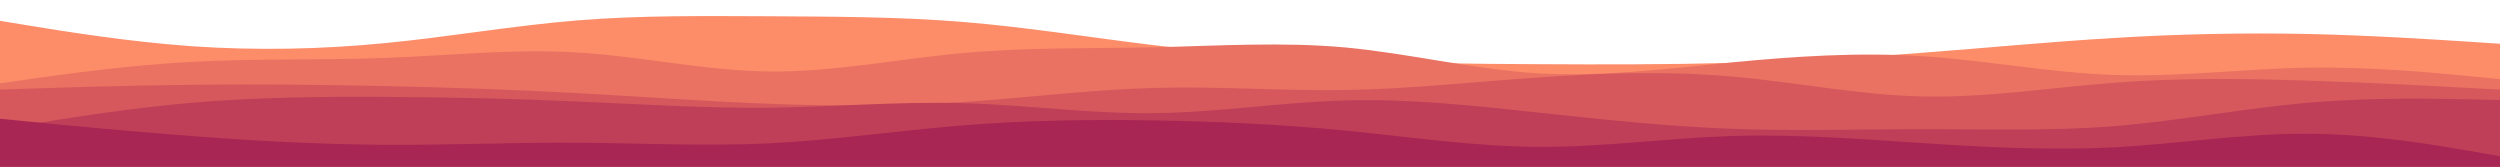 <svg id="visual" viewBox="0 0 1200 80" width="1200" height="80" xmlns="http://www.w3.org/2000/svg" xmlns:xlink="http://www.w3.org/1999/xlink" version="1.1"><path d="M0 10L15.3 12.5C30.7 15 61.3 20 92.2 22.2C123 24.3 154 23.7 184.8 20.7C215.7 17.7 246.3 12.3 277 9.8C307.7 7.3 338.3 7.7 369.2 7.8C400 8 431 8 461.8 10.5C492.7 13 523.3 18 554 21.7C584.7 25.3 615.3 27.7 646 29C676.7 30.3 707.3 30.7 738.2 30.8C769 31 800 31 830.8 30.2C861.7 29.3 892.3 27.7 923 25.3C953.7 23 984.3 20 1015.2 18.2C1046 16.3 1077 15.7 1107.8 16.3C1138.7 17 1169.3 19 1184.7 20L1200 21L1200 81L1184.7 81C1169.3 81 1138.7 81 1107.8 81C1077 81 1046 81 1015.2 81C984.3 81 953.7 81 923 81C892.3 81 861.7 81 830.8 81C800 81 769 81 738.2 81C707.3 81 676.7 81 646 81C615.3 81 584.7 81 554 81C523.3 81 492.7 81 461.8 81C431 81 400 81 369.2 81C338.3 81 307.7 81 277 81C246.3 81 215.7 81 184.8 81C154 81 123 81 92.2 81C61.3 81 30.7 81 15.3 81L0 81Z" fill="#fd8c69"></path><path d="M0 40L15.3 37.8C30.7 35.7 61.3 31.3 92.2 29.7C123 28 154 29 184.8 27.8C215.7 26.7 246.3 23.3 277 25.2C307.7 27 338.3 34 369.2 34.3C400 34.7 431 28.3 461.8 25.5C492.7 22.7 523.3 23.3 554 22.7C584.7 22 615.3 20 646 22.8C676.7 25.7 707.3 33.3 738.2 35.2C769 37 800 33 830.8 30C861.7 27 892.3 25 923 27C953.7 29 984.3 35 1015.2 36C1046 37 1077 33 1107.8 32.5C1138.7 32 1169.3 35 1184.7 36.5L1200 38L1200 81L1184.7 81C1169.3 81 1138.7 81 1107.8 81C1077 81 1046 81 1015.2 81C984.3 81 953.7 81 923 81C892.3 81 861.7 81 830.8 81C800 81 769 81 738.2 81C707.3 81 676.7 81 646 81C615.3 81 584.7 81 554 81C523.3 81 492.7 81 461.8 81C431 81 400 81 369.2 81C338.3 81 307.7 81 277 81C246.3 81 215.7 81 184.8 81C154 81 123 81 92.2 81C61.3 81 30.7 81 15.3 81L0 81Z" fill="#ea7262"></path><path d="M0 43L15.3 42.5C30.7 42 61.3 41 92.2 40.7C123 40.3 154 40.7 184.8 41.3C215.7 42 246.3 43 277 44.7C307.7 46.3 338.3 48.7 369.2 49.8C400 51 431 51 461.8 49C492.7 47 523.3 43 554 42.2C584.7 41.3 615.3 43.7 646 43.2C676.7 42.7 707.3 39.3 738.2 37.2C769 35 800 34 830.8 36.7C861.7 39.3 892.3 45.7 923 46.3C953.7 47 984.3 42 1015.2 39.7C1046 37.3 1077 37.7 1107.8 38.7C1138.7 39.7 1169.3 41.3 1184.7 42.2L1200 43L1200 81L1184.7 81C1169.3 81 1138.7 81 1107.8 81C1077 81 1046 81 1015.2 81C984.3 81 953.7 81 923 81C892.3 81 861.7 81 830.8 81C800 81 769 81 738.2 81C707.3 81 676.7 81 646 81C615.3 81 584.7 81 554 81C523.3 81 492.7 81 461.8 81C431 81 400 81 369.2 81C338.3 81 307.7 81 277 81C246.3 81 215.7 81 184.8 81C154 81 123 81 92.2 81C61.3 81 30.7 81 15.3 81L0 81Z" fill="#d6585d"></path><path d="M0 62L15.3 59.5C30.7 57 61.3 52 92.2 49.3C123 46.7 154 46.3 184.8 46.5C215.7 46.7 246.3 47.3 277 48.7C307.7 50 338.3 52 369.2 51.7C400 51.3 431 48.7 461.8 49.5C492.7 50.3 523.3 54.7 554 54.3C584.7 54 615.3 49 646 48.2C676.7 47.3 707.3 50.7 738.2 54C769 57.3 800 60.7 830.8 61.8C861.7 63 892.3 62 923 62C953.7 62 984.3 63 1015.2 60.5C1046 58 1077 52 1107.8 49.3C1138.7 46.7 1169.3 47.3 1184.7 47.7L1200 48L1200 81L1184.7 81C1169.3 81 1138.7 81 1107.8 81C1077 81 1046 81 1015.2 81C984.3 81 953.7 81 923 81C892.3 81 861.7 81 830.8 81C800 81 769 81 738.2 81C707.3 81 676.7 81 646 81C615.3 81 584.7 81 554 81C523.3 81 492.7 81 461.8 81C431 81 400 81 369.2 81C338.3 81 307.7 81 277 81C246.3 81 215.7 81 184.8 81C154 81 123 81 92.2 81C61.3 81 30.7 81 15.3 81L0 81Z" fill="#c03f58"></path><path d="M0 57L15.3 58.5C30.7 60 61.3 63 92.2 65.3C123 67.7 154 69.3 184.8 69.5C215.7 69.7 246.3 68.3 277 68.5C307.7 68.7 338.3 70.3 369.2 68.8C400 67.3 431 62.7 461.8 60.2C492.7 57.7 523.3 57.3 554 57.8C584.7 58.3 615.3 59.7 646 62.7C676.7 65.7 707.3 70.3 738.2 70.5C769 70.7 800 66.3 830.8 65.3C861.7 64.3 892.3 66.7 923 68.7C953.7 70.7 984.3 72.3 1015.2 70.7C1046 69 1077 64 1107.8 64.2C1138.7 64.3 1169.3 69.7 1184.7 72.3L1200 75L1200 81L1184.7 81C1169.3 81 1138.7 81 1107.8 81C1077 81 1046 81 1015.2 81C984.3 81 953.7 81 923 81C892.3 81 861.7 81 830.8 81C800 81 769 81 738.2 81C707.3 81 676.7 81 646 81C615.3 81 584.7 81 554 81C523.3 81 492.7 81 461.8 81C431 81 400 81 369.2 81C338.3 81 307.7 81 277 81C246.3 81 215.7 81 184.8 81C154 81 123 81 92.2 81C61.3 81 30.7 81 15.3 81L0 81Z" fill="#a82654"></path></svg>